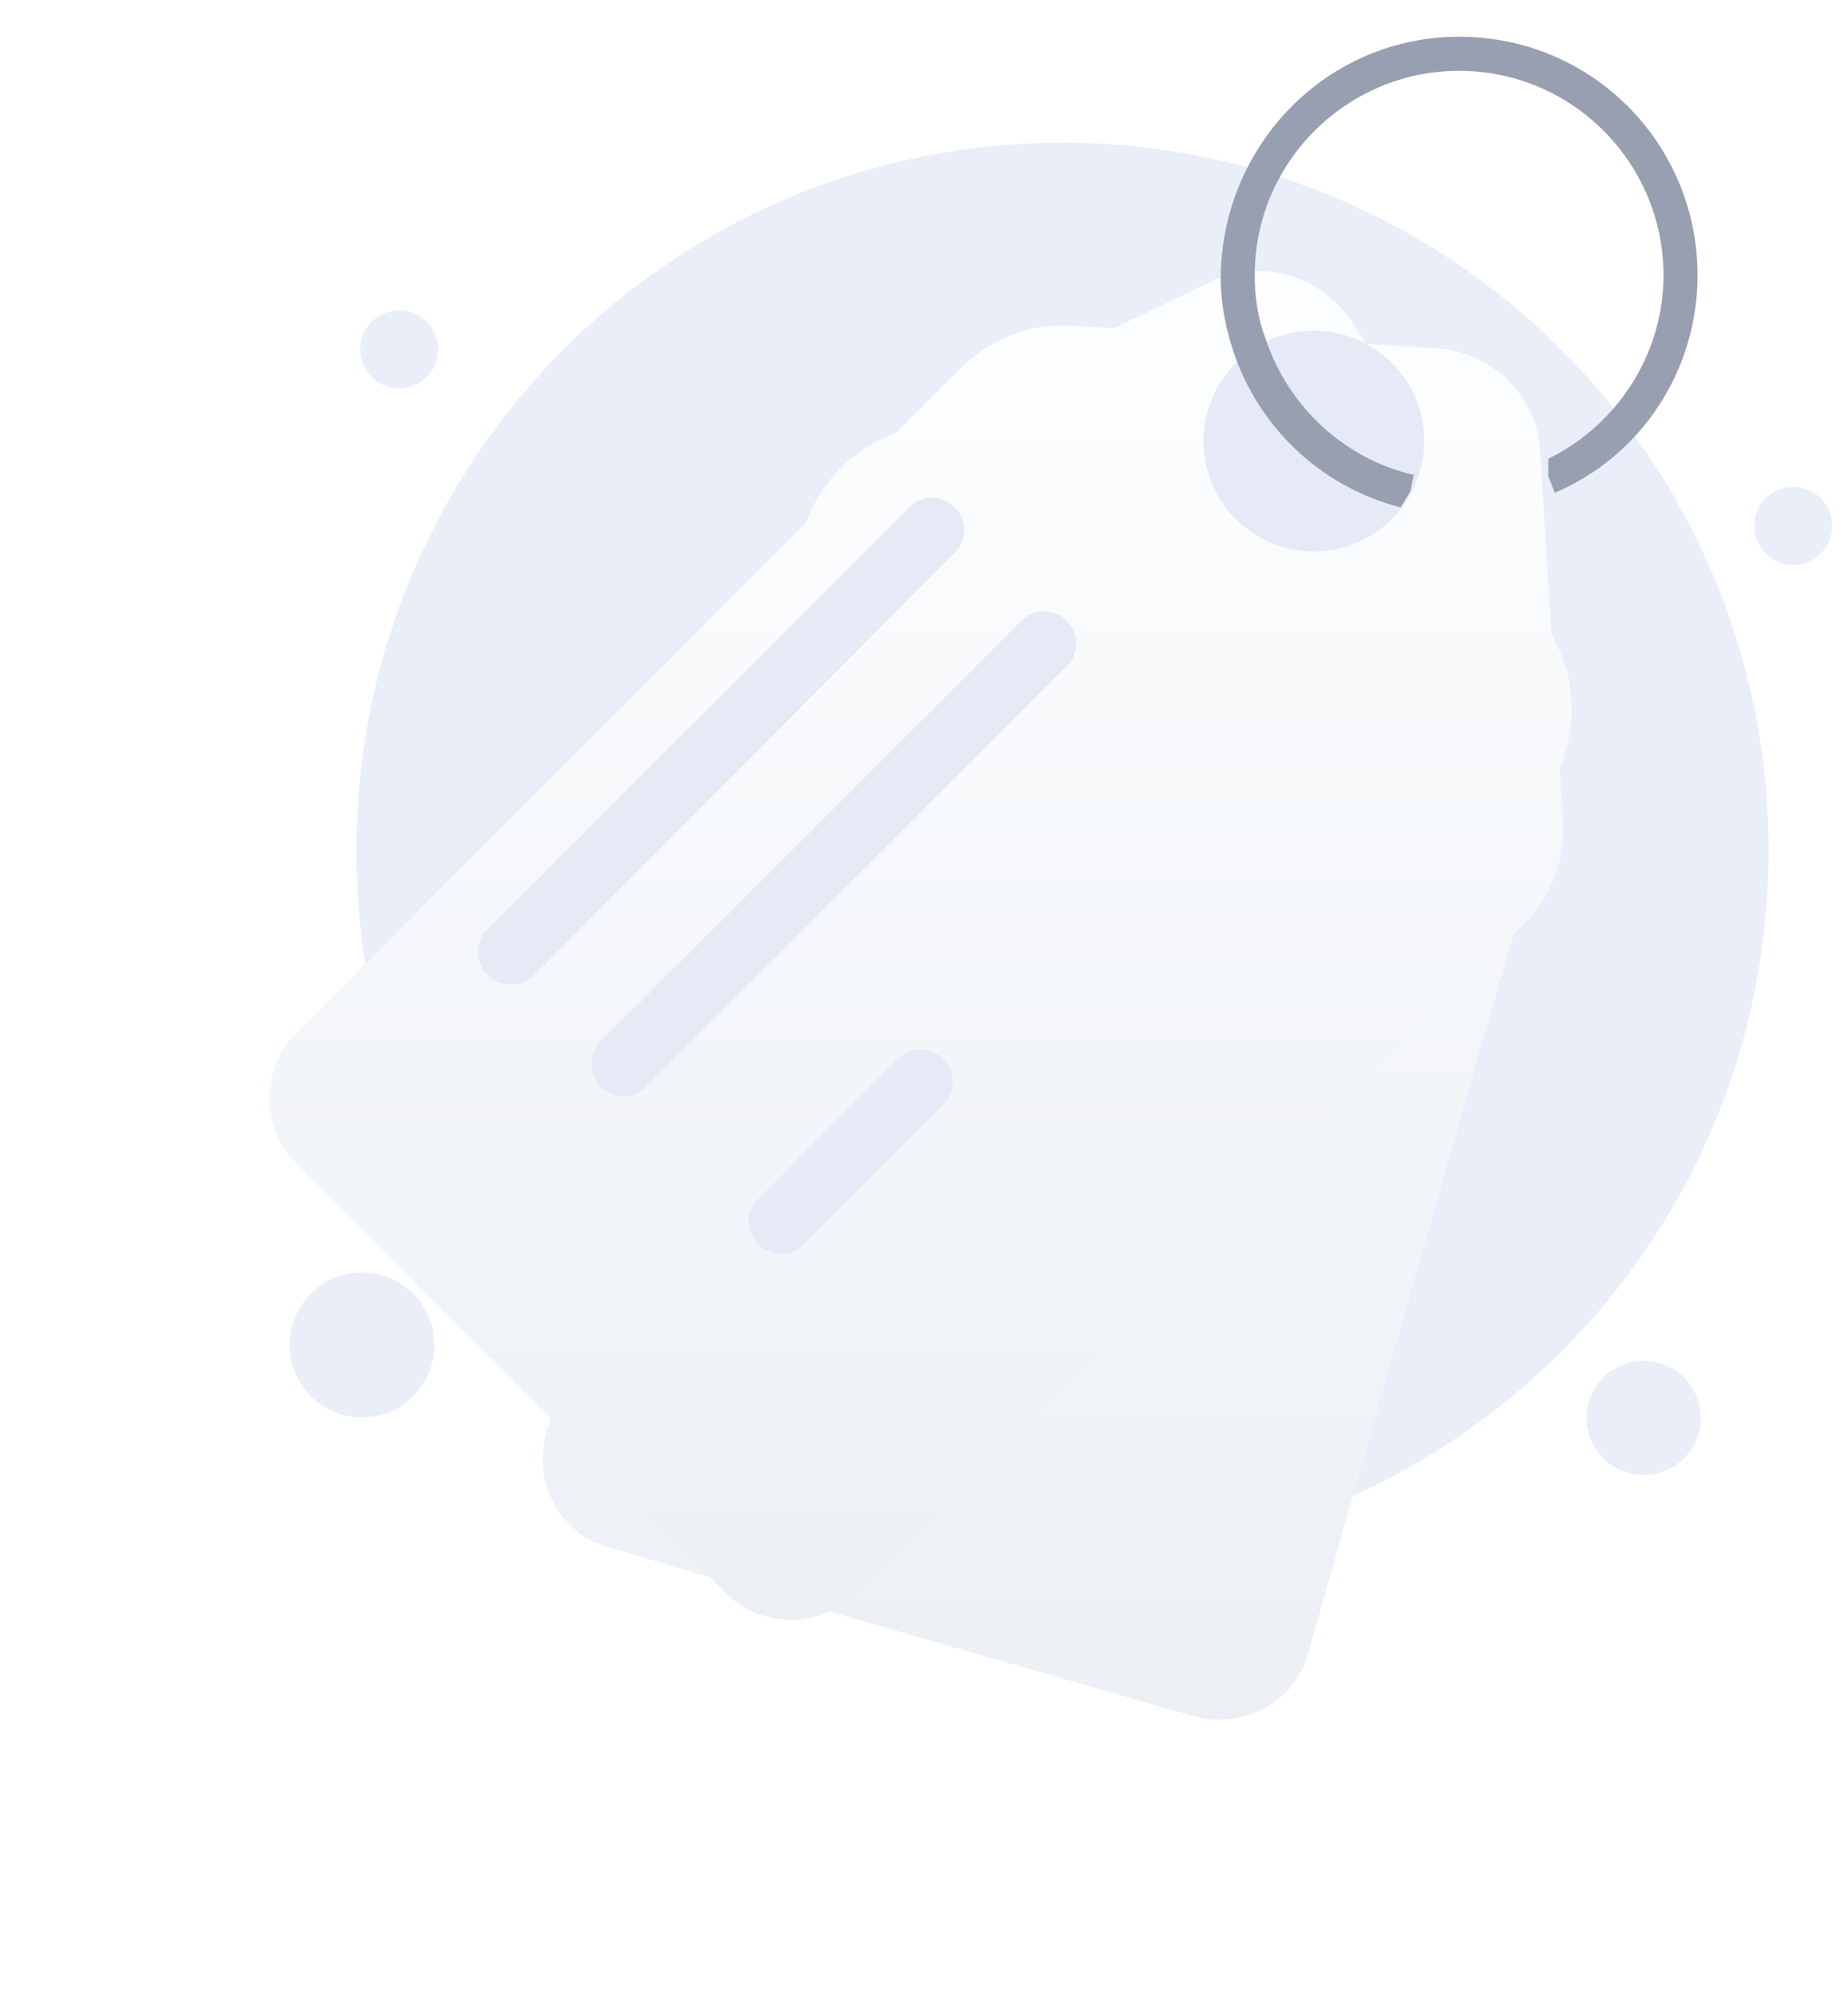 <svg width="151" height="163" viewBox="0 0 151 163" fill="none" xmlns="http://www.w3.org/2000/svg">
<path d="M134.304 120.469C136.881 120.469 138.97 118.38 138.97 115.803C138.97 113.226 136.881 111.137 134.304 111.137C131.728 111.137 129.639 113.226 129.639 115.803C129.639 118.38 131.728 120.469 134.304 120.469Z" fill="#EAEEF9"/>
<path d="M146.523 46.139C148.283 46.139 149.709 44.713 149.709 42.953C149.709 41.193 148.283 39.767 146.523 39.767C144.763 39.767 143.336 41.193 143.336 42.953C143.336 44.713 144.763 46.139 146.523 46.139Z" fill="#EAEEF9"/>
<path d="M32.617 31.721C34.377 31.721 35.804 30.294 35.804 28.535C35.804 26.775 34.377 25.348 32.617 25.348C30.858 25.348 29.431 26.775 29.431 28.535C29.431 30.294 30.858 31.721 32.617 31.721Z" fill="#EAEEF9"/>
<path d="M29.581 115.763C32.85 115.763 35.499 113.114 35.499 109.846C35.499 106.578 32.85 103.928 29.581 103.928C26.313 103.928 23.664 106.578 23.664 109.846C23.664 113.114 26.313 115.763 29.581 115.763Z" fill="#EAEEF9"/>
<path d="M86.817 127.269C118.68 127.269 144.512 101.437 144.512 69.46C144.512 37.483 118.566 11.651 86.817 11.651C54.954 11.651 29.122 37.483 29.122 69.46C29.122 101.437 54.954 127.269 86.817 127.269Z" fill="#EAEEF9"/>
<g filter="url(#filter0_d)">
<path d="M127.972 50.187L122.405 69.671L120.815 75.106L106.897 124.016C105.837 127.992 101.595 130.246 97.619 129.185L74.025 122.425L49.769 115.4C45.793 114.34 43.539 110.099 44.6 106.122L62.891 41.837L65.675 32.293C66.603 29.112 68.856 26.461 71.772 25.003L98.944 12.013C103.053 10.025 107.958 11.483 110.476 15.327L126.647 40.644C128.37 43.427 128.9 46.873 127.972 50.187Z" fill="url(#paint0_linear)"/>
</g>
<g filter="url(#filter1_d)">
<path d="M59.312 119.112L24.187 83.987C21.271 81.07 21.271 76.299 24.187 73.383L78.532 19.038C80.917 16.652 84.099 15.459 87.412 15.592L117.368 17.448C121.875 17.713 125.586 21.291 125.851 25.931L127.707 55.886C127.972 59.2 126.646 62.514 124.261 64.767L69.916 119.112C67 122.028 62.228 122.028 59.312 119.112Z" fill="url(#paint1_linear)"/>
</g>
<path d="M113.728 42.394C117.248 38.874 117.248 33.168 113.728 29.648C110.208 26.128 104.501 26.128 100.981 29.648C97.461 33.168 97.461 38.874 100.981 42.394C104.501 45.914 110.208 45.914 113.728 42.394Z" fill="#E5EAF6"/>
<path d="M41.684 80.408C41.021 80.408 40.358 80.143 39.828 79.612C38.768 78.552 38.768 76.962 39.828 75.901L74.29 41.439C75.351 40.378 76.941 40.378 78.002 41.439C79.062 42.499 79.062 44.09 78.002 45.15L43.672 79.612C43.142 80.143 42.479 80.408 41.684 80.408Z" fill="#E5EAF6"/>
<path d="M50.962 89.553C50.299 89.553 49.636 89.288 49.106 88.758C48.045 87.698 48.045 86.107 49.106 85.047L83.436 50.717C84.496 49.657 86.087 49.657 87.147 50.717C88.207 51.778 88.207 53.368 87.147 54.428L52.817 88.758C52.287 89.288 51.624 89.553 50.962 89.553Z" fill="#E5EAF6"/>
<path d="M63.819 102.411C63.156 102.411 62.493 102.146 61.963 101.615C60.903 100.555 60.903 98.964 61.963 97.904L73.362 86.505C74.423 85.445 76.013 85.445 77.074 86.505C78.134 87.565 78.134 89.156 77.074 90.216L65.675 101.615C65.144 102.146 64.482 102.411 63.819 102.411Z" fill="#E5EAF6"/>
<path d="M138.708 22.485C138.708 30.172 134.202 37.197 127.044 40.246L126.514 38.92V37.462C132.213 34.679 135.925 28.847 135.925 22.485C135.925 13.339 128.502 5.784 119.224 5.784C110.078 5.784 102.523 13.206 102.523 22.485C102.523 24.34 102.788 26.063 103.451 27.786C105.306 33.221 109.813 37.462 115.512 38.788L115.247 40.113L114.452 41.439C108.222 39.848 103.318 35.342 101.065 29.509C100.269 27.389 99.739 25.003 99.739 22.617C99.872 11.748 108.487 3 119.224 3C130.093 3 138.708 11.748 138.708 22.485Z" fill="#989FB0"/>
<defs>
<filter id="filter0_d" x="22.338" y="0.126" width="128.086" height="162.321" filterUnits="userSpaceOnUse" color-interpolation-filters="sRGB">
<feFlood flood-opacity="0" result="BackgroundImageFix"/>
<feColorMatrix in="SourceAlpha" type="matrix" values="0 0 0 0 0 0 0 0 0 0 0 0 0 0 0 0 0 0 127 0" result="hardAlpha"/>
<feOffset dy="11"/>
<feGaussianBlur stdDeviation="11"/>
<feColorMatrix type="matrix" values="0 0 0 0 0.398 0 0 0 0 0.477 0 0 0 0 0.575 0 0 0 0.27 0"/>
<feBlend mode="normal" in2="BackgroundImageFix" result="effect1_dropShadow"/>
<feBlend mode="normal" in="SourceGraphic" in2="effect1_dropShadow" result="shape"/>
</filter>
<filter id="filter1_d" x="0" y="4.582" width="149.74" height="149.717" filterUnits="userSpaceOnUse" color-interpolation-filters="sRGB">
<feFlood flood-opacity="0" result="BackgroundImageFix"/>
<feColorMatrix in="SourceAlpha" type="matrix" values="0 0 0 0 0 0 0 0 0 0 0 0 0 0 0 0 0 0 127 0" result="hardAlpha"/>
<feOffset dy="11"/>
<feGaussianBlur stdDeviation="11"/>
<feColorMatrix type="matrix" values="0 0 0 0 0.398 0 0 0 0 0.477 0 0 0 0 0.575 0 0 0 0.27 0"/>
<feBlend mode="normal" in2="BackgroundImageFix" result="effect1_dropShadow"/>
<feBlend mode="normal" in="SourceGraphic" in2="effect1_dropShadow" result="shape"/>
</filter>
<linearGradient id="paint0_linear" x1="86.354" y1="8.389" x2="86.354" y2="130.722" gradientUnits="userSpaceOnUse">
<stop stop-color="#FDFEFF"/>
<stop offset="0.996" stop-color="#ECF0F5"/>
</linearGradient>
<linearGradient id="paint1_linear" x1="74.836" y1="13.137" x2="74.836" y2="122.438" gradientUnits="userSpaceOnUse">
<stop stop-color="#FDFEFF"/>
<stop offset="0.996" stop-color="#ECF0F5"/>
</linearGradient>
</defs>
</svg>
